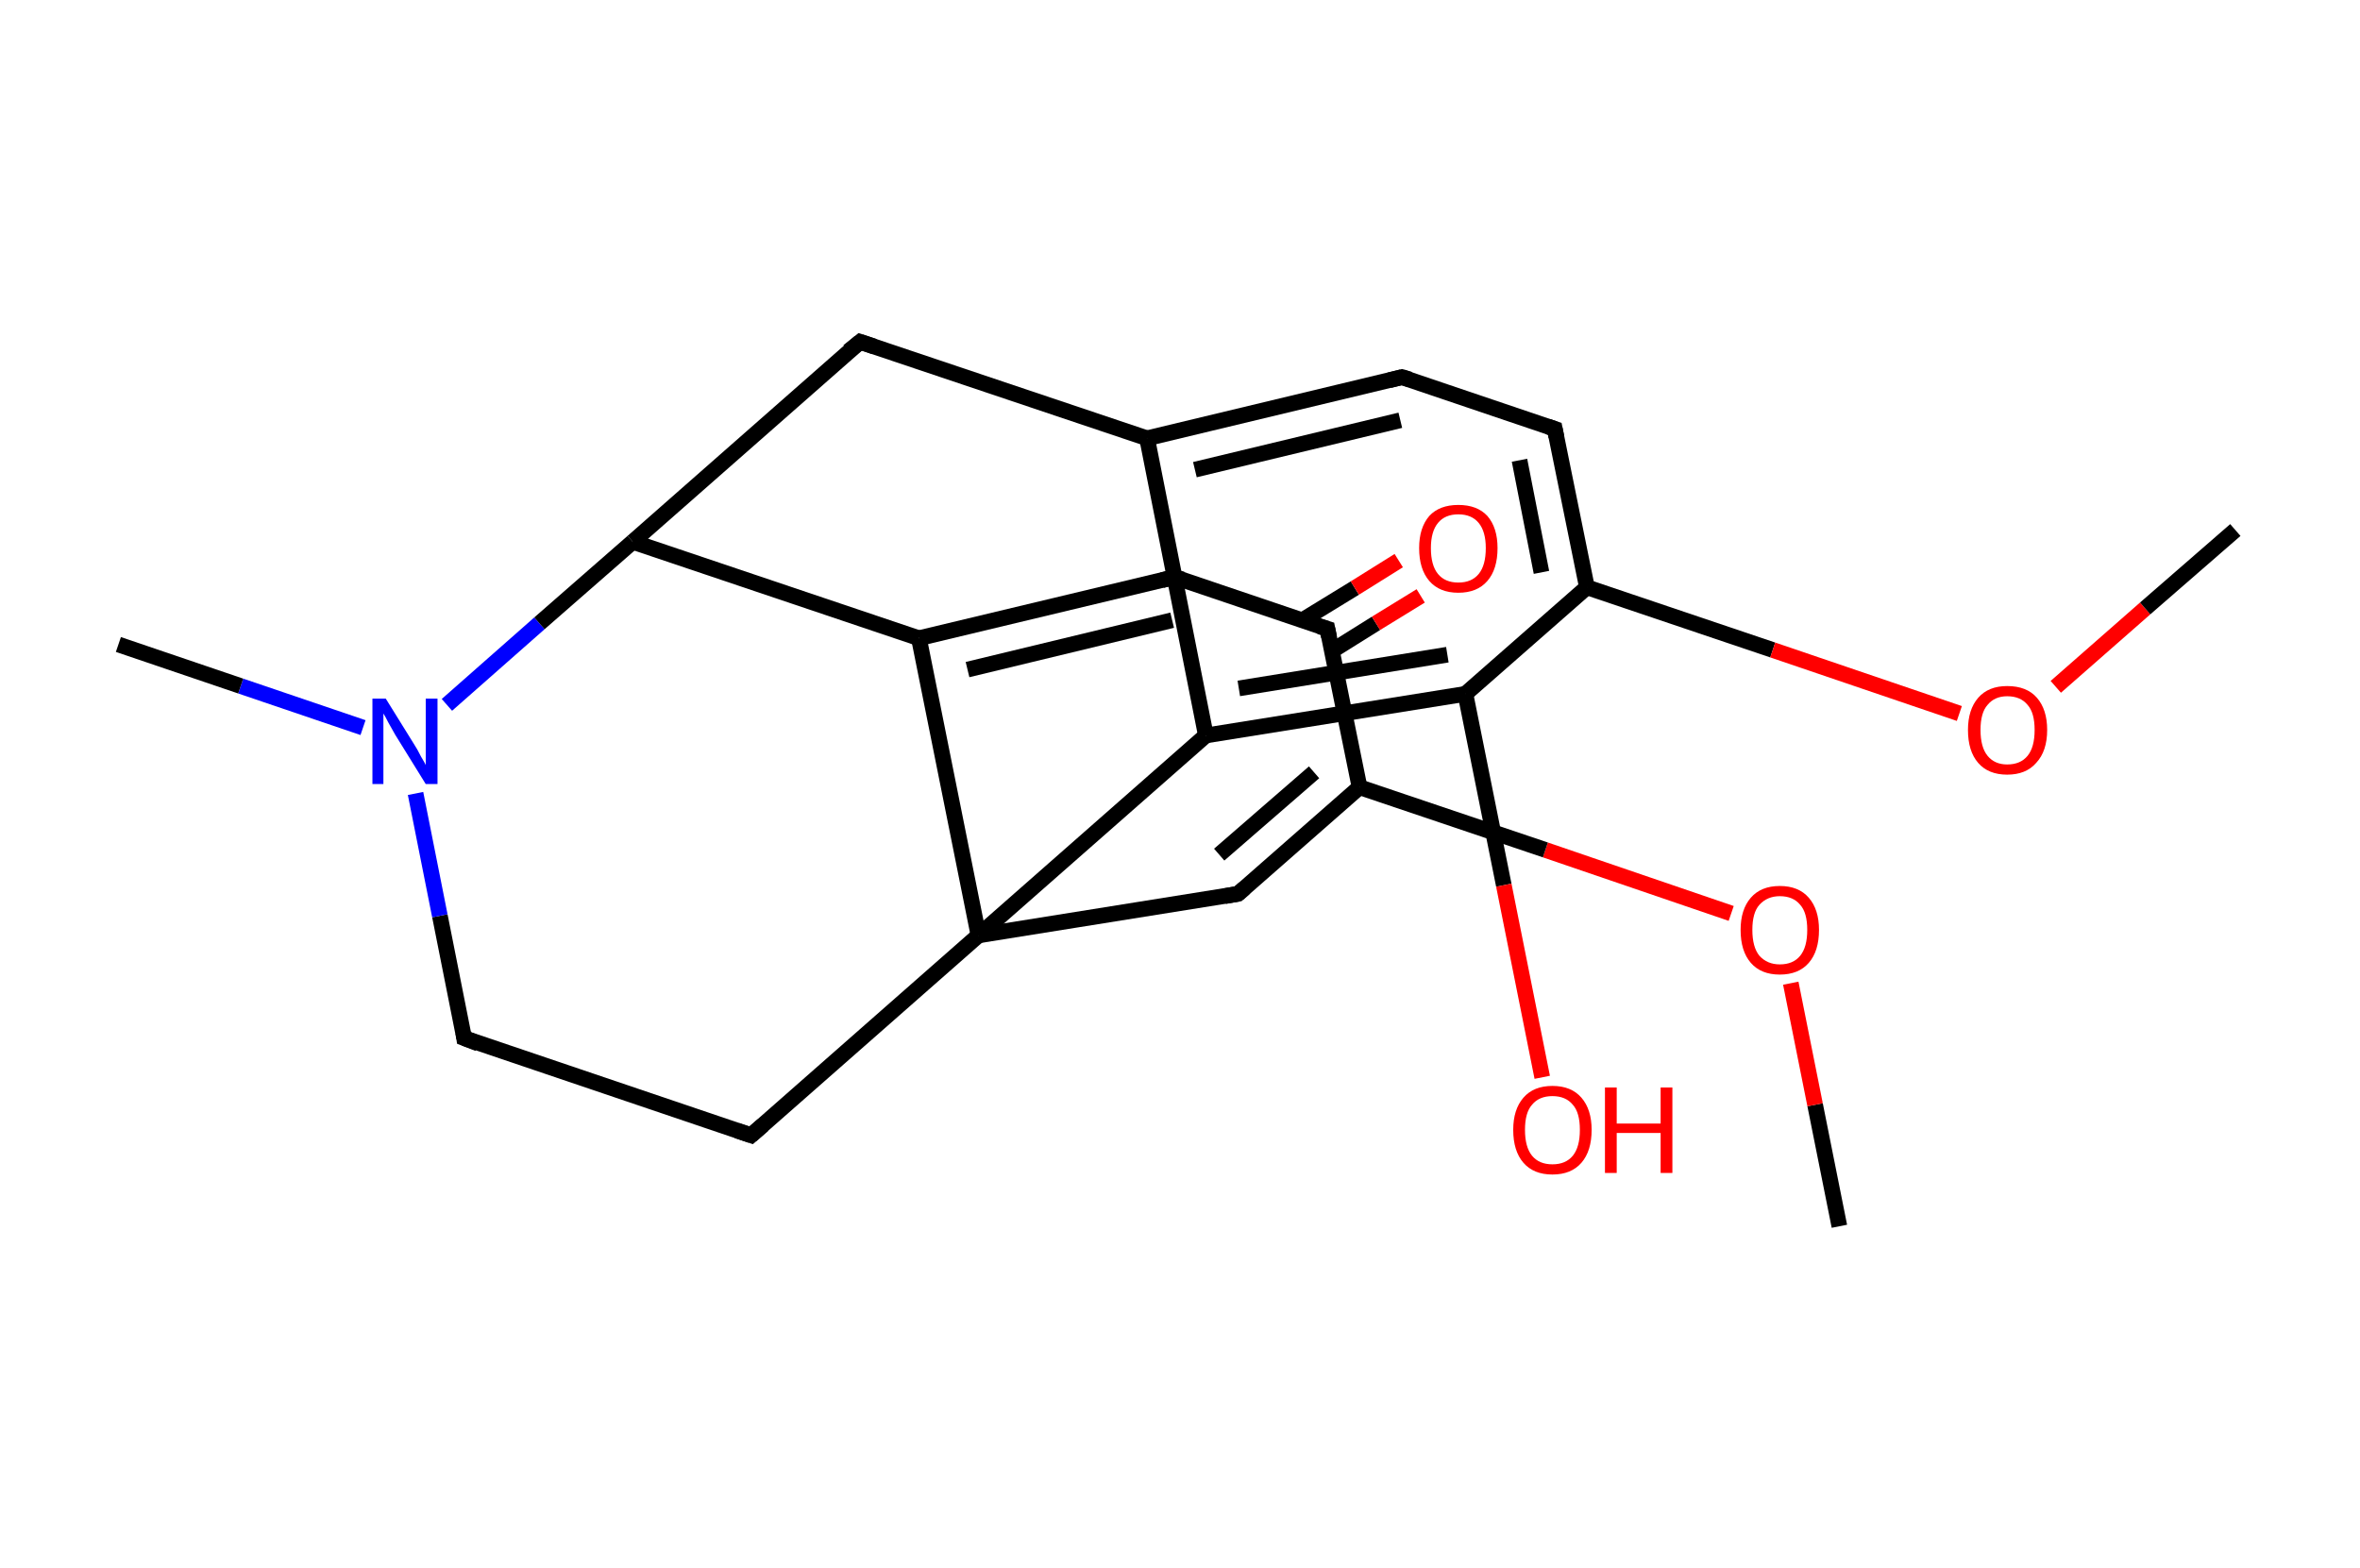 <?xml version='1.0' encoding='ASCII' standalone='yes'?>
<svg xmlns="http://www.w3.org/2000/svg" xmlns:rdkit="http://www.rdkit.org/xml" xmlns:xlink="http://www.w3.org/1999/xlink" version="1.1" baseProfile="full" xml:space="preserve" width="301px" height="200px" viewBox="0 0 301 200">
<!-- END OF HEADER -->
<rect style="opacity:1.0;fill:#FFFFFF;stroke:none" width="301.0" height="200.0" x="0.0" y="0.0"> </rect>
<path class="bond-0 atom-0 atom-1" d="M 234.6,156.4 L 231.5,140.9" style="fill:none;fill-rule:evenodd;stroke:#000000;stroke-width:2.0px;stroke-linecap:butt;stroke-linejoin:miter;stroke-opacity:1"/>
<path class="bond-0 atom-0 atom-1" d="M 231.5,140.9 L 228.4,125.4" style="fill:none;fill-rule:evenodd;stroke:#FF0000;stroke-width:2.0px;stroke-linecap:butt;stroke-linejoin:miter;stroke-opacity:1"/>
<path class="bond-1 atom-1 atom-2" d="M 220.8,116.5 L 197.1,108.4" style="fill:none;fill-rule:evenodd;stroke:#FF0000;stroke-width:2.0px;stroke-linecap:butt;stroke-linejoin:miter;stroke-opacity:1"/>
<path class="bond-1 atom-1 atom-2" d="M 197.1,108.4 L 173.4,100.4" style="fill:none;fill-rule:evenodd;stroke:#000000;stroke-width:2.0px;stroke-linecap:butt;stroke-linejoin:miter;stroke-opacity:1"/>
<path class="bond-2 atom-2 atom-3" d="M 173.4,100.4 L 157.9,114.0" style="fill:none;fill-rule:evenodd;stroke:#000000;stroke-width:2.0px;stroke-linecap:butt;stroke-linejoin:miter;stroke-opacity:1"/>
<path class="bond-2 atom-2 atom-3" d="M 167.6,98.5 L 155.5,109.0" style="fill:none;fill-rule:evenodd;stroke:#000000;stroke-width:2.0px;stroke-linecap:butt;stroke-linejoin:miter;stroke-opacity:1"/>
<path class="bond-3 atom-3 atom-4" d="M 157.9,114.0 L 124.8,119.3" style="fill:none;fill-rule:evenodd;stroke:#000000;stroke-width:2.0px;stroke-linecap:butt;stroke-linejoin:miter;stroke-opacity:1"/>
<path class="bond-4 atom-4 atom-5" d="M 124.8,119.3 L 95.8,144.8" style="fill:none;fill-rule:evenodd;stroke:#000000;stroke-width:2.0px;stroke-linecap:butt;stroke-linejoin:miter;stroke-opacity:1"/>
<path class="bond-5 atom-5 atom-6" d="M 95.8,144.8 L 59.2,132.4" style="fill:none;fill-rule:evenodd;stroke:#000000;stroke-width:2.0px;stroke-linecap:butt;stroke-linejoin:miter;stroke-opacity:1"/>
<path class="bond-6 atom-6 atom-7" d="M 59.2,132.4 L 56.1,116.8" style="fill:none;fill-rule:evenodd;stroke:#000000;stroke-width:2.0px;stroke-linecap:butt;stroke-linejoin:miter;stroke-opacity:1"/>
<path class="bond-6 atom-6 atom-7" d="M 56.1,116.8 L 53.0,101.2" style="fill:none;fill-rule:evenodd;stroke:#0000FF;stroke-width:2.0px;stroke-linecap:butt;stroke-linejoin:miter;stroke-opacity:1"/>
<path class="bond-7 atom-7 atom-8" d="M 46.3,92.8 L 30.7,87.5" style="fill:none;fill-rule:evenodd;stroke:#0000FF;stroke-width:2.0px;stroke-linecap:butt;stroke-linejoin:miter;stroke-opacity:1"/>
<path class="bond-7 atom-7 atom-8" d="M 30.7,87.5 L 15.1,82.2" style="fill:none;fill-rule:evenodd;stroke:#000000;stroke-width:2.0px;stroke-linecap:butt;stroke-linejoin:miter;stroke-opacity:1"/>
<path class="bond-8 atom-7 atom-9" d="M 57.0,89.9 L 68.8,79.5" style="fill:none;fill-rule:evenodd;stroke:#0000FF;stroke-width:2.0px;stroke-linecap:butt;stroke-linejoin:miter;stroke-opacity:1"/>
<path class="bond-8 atom-7 atom-9" d="M 68.8,79.5 L 80.7,69.1" style="fill:none;fill-rule:evenodd;stroke:#000000;stroke-width:2.0px;stroke-linecap:butt;stroke-linejoin:miter;stroke-opacity:1"/>
<path class="bond-9 atom-9 atom-10" d="M 80.7,69.1 L 109.7,43.6" style="fill:none;fill-rule:evenodd;stroke:#000000;stroke-width:2.0px;stroke-linecap:butt;stroke-linejoin:miter;stroke-opacity:1"/>
<path class="bond-10 atom-10 atom-11" d="M 109.7,43.6 L 146.3,55.9" style="fill:none;fill-rule:evenodd;stroke:#000000;stroke-width:2.0px;stroke-linecap:butt;stroke-linejoin:miter;stroke-opacity:1"/>
<path class="bond-11 atom-11 atom-12" d="M 146.3,55.9 L 178.8,48.1" style="fill:none;fill-rule:evenodd;stroke:#000000;stroke-width:2.0px;stroke-linecap:butt;stroke-linejoin:miter;stroke-opacity:1"/>
<path class="bond-11 atom-11 atom-12" d="M 152.4,59.9 L 178.6,53.6" style="fill:none;fill-rule:evenodd;stroke:#000000;stroke-width:2.0px;stroke-linecap:butt;stroke-linejoin:miter;stroke-opacity:1"/>
<path class="bond-12 atom-12 atom-13" d="M 178.8,48.1 L 198.3,54.7" style="fill:none;fill-rule:evenodd;stroke:#000000;stroke-width:2.0px;stroke-linecap:butt;stroke-linejoin:miter;stroke-opacity:1"/>
<path class="bond-13 atom-13 atom-14" d="M 198.3,54.7 L 202.4,74.9" style="fill:none;fill-rule:evenodd;stroke:#000000;stroke-width:2.0px;stroke-linecap:butt;stroke-linejoin:miter;stroke-opacity:1"/>
<path class="bond-13 atom-13 atom-14" d="M 193.8,58.7 L 196.6,73.0" style="fill:none;fill-rule:evenodd;stroke:#000000;stroke-width:2.0px;stroke-linecap:butt;stroke-linejoin:miter;stroke-opacity:1"/>
<path class="bond-14 atom-14 atom-15" d="M 202.4,74.9 L 226.1,82.9" style="fill:none;fill-rule:evenodd;stroke:#000000;stroke-width:2.0px;stroke-linecap:butt;stroke-linejoin:miter;stroke-opacity:1"/>
<path class="bond-14 atom-14 atom-15" d="M 226.1,82.9 L 249.9,91.0" style="fill:none;fill-rule:evenodd;stroke:#FF0000;stroke-width:2.0px;stroke-linecap:butt;stroke-linejoin:miter;stroke-opacity:1"/>
<path class="bond-15 atom-15 atom-16" d="M 262.2,87.6 L 273.6,77.6" style="fill:none;fill-rule:evenodd;stroke:#FF0000;stroke-width:2.0px;stroke-linecap:butt;stroke-linejoin:miter;stroke-opacity:1"/>
<path class="bond-15 atom-15 atom-16" d="M 273.6,77.6 L 285.1,67.6" style="fill:none;fill-rule:evenodd;stroke:#000000;stroke-width:2.0px;stroke-linecap:butt;stroke-linejoin:miter;stroke-opacity:1"/>
<path class="bond-16 atom-14 atom-17" d="M 202.4,74.9 L 186.9,88.5" style="fill:none;fill-rule:evenodd;stroke:#000000;stroke-width:2.0px;stroke-linecap:butt;stroke-linejoin:miter;stroke-opacity:1"/>
<path class="bond-17 atom-17 atom-18" d="M 186.9,88.5 L 191.8,112.9" style="fill:none;fill-rule:evenodd;stroke:#000000;stroke-width:2.0px;stroke-linecap:butt;stroke-linejoin:miter;stroke-opacity:1"/>
<path class="bond-17 atom-17 atom-18" d="M 191.8,112.9 L 196.7,137.4" style="fill:none;fill-rule:evenodd;stroke:#FF0000;stroke-width:2.0px;stroke-linecap:butt;stroke-linejoin:miter;stroke-opacity:1"/>
<path class="bond-18 atom-17 atom-19" d="M 186.9,88.5 L 153.8,93.8" style="fill:none;fill-rule:evenodd;stroke:#000000;stroke-width:2.0px;stroke-linecap:butt;stroke-linejoin:miter;stroke-opacity:1"/>
<path class="bond-18 atom-17 atom-19" d="M 184.6,83.5 L 158.0,87.8" style="fill:none;fill-rule:evenodd;stroke:#000000;stroke-width:2.0px;stroke-linecap:butt;stroke-linejoin:miter;stroke-opacity:1"/>
<path class="bond-19 atom-9 atom-20" d="M 80.7,69.1 L 117.2,81.4" style="fill:none;fill-rule:evenodd;stroke:#000000;stroke-width:2.0px;stroke-linecap:butt;stroke-linejoin:miter;stroke-opacity:1"/>
<path class="bond-20 atom-20 atom-21" d="M 117.2,81.4 L 149.8,73.6" style="fill:none;fill-rule:evenodd;stroke:#000000;stroke-width:2.0px;stroke-linecap:butt;stroke-linejoin:miter;stroke-opacity:1"/>
<path class="bond-20 atom-20 atom-21" d="M 123.4,85.4 L 149.5,79.1" style="fill:none;fill-rule:evenodd;stroke:#000000;stroke-width:2.0px;stroke-linecap:butt;stroke-linejoin:miter;stroke-opacity:1"/>
<path class="bond-21 atom-21 atom-22" d="M 149.8,73.6 L 169.3,80.2" style="fill:none;fill-rule:evenodd;stroke:#000000;stroke-width:2.0px;stroke-linecap:butt;stroke-linejoin:miter;stroke-opacity:1"/>
<path class="bond-22 atom-22 atom-23" d="M 169.9,83.0 L 175.5,79.5" style="fill:none;fill-rule:evenodd;stroke:#000000;stroke-width:2.0px;stroke-linecap:butt;stroke-linejoin:miter;stroke-opacity:1"/>
<path class="bond-22 atom-22 atom-23" d="M 175.5,79.5 L 181.2,76.0" style="fill:none;fill-rule:evenodd;stroke:#FF0000;stroke-width:2.0px;stroke-linecap:butt;stroke-linejoin:miter;stroke-opacity:1"/>
<path class="bond-22 atom-22 atom-23" d="M 166.1,79.1 L 172.8,75.0" style="fill:none;fill-rule:evenodd;stroke:#000000;stroke-width:2.0px;stroke-linecap:butt;stroke-linejoin:miter;stroke-opacity:1"/>
<path class="bond-22 atom-22 atom-23" d="M 172.8,75.0 L 178.4,71.5" style="fill:none;fill-rule:evenodd;stroke:#FF0000;stroke-width:2.0px;stroke-linecap:butt;stroke-linejoin:miter;stroke-opacity:1"/>
<path class="bond-23 atom-22 atom-2" d="M 169.3,80.2 L 173.4,100.4" style="fill:none;fill-rule:evenodd;stroke:#000000;stroke-width:2.0px;stroke-linecap:butt;stroke-linejoin:miter;stroke-opacity:1"/>
<path class="bond-24 atom-19 atom-4" d="M 153.8,93.8 L 124.8,119.3" style="fill:none;fill-rule:evenodd;stroke:#000000;stroke-width:2.0px;stroke-linecap:butt;stroke-linejoin:miter;stroke-opacity:1"/>
<path class="bond-25 atom-20 atom-4" d="M 117.2,81.4 L 124.8,119.3" style="fill:none;fill-rule:evenodd;stroke:#000000;stroke-width:2.0px;stroke-linecap:butt;stroke-linejoin:miter;stroke-opacity:1"/>
<path class="bond-26 atom-19 atom-11" d="M 153.8,93.8 L 146.3,55.9" style="fill:none;fill-rule:evenodd;stroke:#000000;stroke-width:2.0px;stroke-linecap:butt;stroke-linejoin:miter;stroke-opacity:1"/>
<path d="M 158.7,113.3 L 157.9,114.0 L 156.2,114.3" style="fill:none;stroke:#000000;stroke-width:2.0px;stroke-linecap:butt;stroke-linejoin:miter;stroke-opacity:1;"/>
<path d="M 97.3,143.5 L 95.8,144.8 L 94.0,144.2" style="fill:none;stroke:#000000;stroke-width:2.0px;stroke-linecap:butt;stroke-linejoin:miter;stroke-opacity:1;"/>
<path d="M 61.0,133.1 L 59.2,132.4 L 59.1,131.7" style="fill:none;stroke:#000000;stroke-width:2.0px;stroke-linecap:butt;stroke-linejoin:miter;stroke-opacity:1;"/>
<path d="M 108.2,44.8 L 109.7,43.6 L 111.5,44.2" style="fill:none;stroke:#000000;stroke-width:2.0px;stroke-linecap:butt;stroke-linejoin:miter;stroke-opacity:1;"/>
<path d="M 177.2,48.5 L 178.8,48.1 L 179.8,48.4" style="fill:none;stroke:#000000;stroke-width:2.0px;stroke-linecap:butt;stroke-linejoin:miter;stroke-opacity:1;"/>
<path d="M 197.4,54.4 L 198.3,54.7 L 198.5,55.7" style="fill:none;stroke:#000000;stroke-width:2.0px;stroke-linecap:butt;stroke-linejoin:miter;stroke-opacity:1;"/>
<path d="M 148.2,74.0 L 149.8,73.6 L 150.8,73.9" style="fill:none;stroke:#000000;stroke-width:2.0px;stroke-linecap:butt;stroke-linejoin:miter;stroke-opacity:1;"/>
<path d="M 168.3,79.9 L 169.3,80.2 L 169.5,81.2" style="fill:none;stroke:#000000;stroke-width:2.0px;stroke-linecap:butt;stroke-linejoin:miter;stroke-opacity:1;"/>
<path class="atom-1" d="M 222.0 118.6 Q 222.0 116.0, 223.3 114.5 Q 224.6 113.0, 227.0 113.0 Q 229.4 113.0, 230.7 114.5 Q 232.0 116.0, 232.0 118.6 Q 232.0 121.3, 230.7 122.8 Q 229.4 124.3, 227.0 124.3 Q 224.6 124.3, 223.3 122.8 Q 222.0 121.3, 222.0 118.6 M 227.0 123.0 Q 228.7 123.0, 229.6 121.9 Q 230.5 120.8, 230.5 118.6 Q 230.5 116.4, 229.6 115.4 Q 228.7 114.3, 227.0 114.3 Q 225.4 114.3, 224.4 115.4 Q 223.5 116.4, 223.5 118.6 Q 223.5 120.8, 224.4 121.9 Q 225.4 123.0, 227.0 123.0 " fill="#FF0000"/>
<path class="atom-7" d="M 49.2 89.1 L 52.8 94.9 Q 53.2 95.5, 53.7 96.5 Q 54.3 97.5, 54.3 97.6 L 54.3 89.1 L 55.8 89.1 L 55.8 100.0 L 54.3 100.0 L 50.4 93.7 Q 50.0 93.0, 49.5 92.1 Q 49.1 91.3, 48.9 91.0 L 48.9 100.0 L 47.5 100.0 L 47.5 89.1 L 49.2 89.1 " fill="#0000FF"/>
<path class="atom-15" d="M 251.0 93.1 Q 251.0 90.5, 252.3 89.0 Q 253.6 87.5, 256.0 87.5 Q 258.5 87.5, 259.8 89.0 Q 261.1 90.5, 261.1 93.1 Q 261.1 95.8, 259.7 97.3 Q 258.4 98.8, 256.0 98.8 Q 253.6 98.8, 252.3 97.3 Q 251.0 95.8, 251.0 93.1 M 256.0 97.5 Q 257.7 97.5, 258.6 96.4 Q 259.5 95.3, 259.5 93.1 Q 259.5 90.9, 258.6 89.9 Q 257.7 88.8, 256.0 88.8 Q 254.4 88.8, 253.5 89.9 Q 252.6 90.9, 252.6 93.1 Q 252.6 95.3, 253.5 96.4 Q 254.4 97.5, 256.0 97.5 " fill="#FF0000"/>
<path class="atom-18" d="M 193.0 144.1 Q 193.0 141.5, 194.3 140.0 Q 195.6 138.5, 198.0 138.5 Q 200.4 138.5, 201.7 140.0 Q 203.0 141.5, 203.0 144.1 Q 203.0 146.8, 201.7 148.3 Q 200.4 149.8, 198.0 149.8 Q 195.6 149.8, 194.3 148.3 Q 193.0 146.8, 193.0 144.1 M 198.0 148.5 Q 199.7 148.5, 200.6 147.4 Q 201.5 146.3, 201.5 144.1 Q 201.5 141.9, 200.6 140.9 Q 199.7 139.8, 198.0 139.8 Q 196.3 139.8, 195.4 140.9 Q 194.5 141.9, 194.5 144.1 Q 194.5 146.3, 195.4 147.4 Q 196.3 148.5, 198.0 148.5 " fill="#FF0000"/>
<path class="atom-18" d="M 204.7 138.7 L 206.2 138.7 L 206.2 143.3 L 211.8 143.3 L 211.8 138.7 L 213.3 138.7 L 213.3 149.6 L 211.8 149.6 L 211.8 144.5 L 206.2 144.5 L 206.2 149.6 L 204.7 149.6 L 204.7 138.7 " fill="#FF0000"/>
<path class="atom-23" d="M 181.0 69.9 Q 181.0 67.3, 182.3 65.8 Q 183.6 64.4, 186.0 64.4 Q 188.4 64.4, 189.7 65.8 Q 191.0 67.3, 191.0 69.9 Q 191.0 72.6, 189.7 74.1 Q 188.4 75.6, 186.0 75.6 Q 183.6 75.6, 182.3 74.1 Q 181.0 72.6, 181.0 69.9 M 186.0 74.3 Q 187.7 74.3, 188.6 73.2 Q 189.5 72.1, 189.5 69.9 Q 189.5 67.8, 188.6 66.7 Q 187.7 65.6, 186.0 65.6 Q 184.3 65.6, 183.4 66.7 Q 182.5 67.8, 182.5 69.9 Q 182.5 72.1, 183.4 73.2 Q 184.3 74.3, 186.0 74.3 " fill="#FF0000"/>
</svg>
